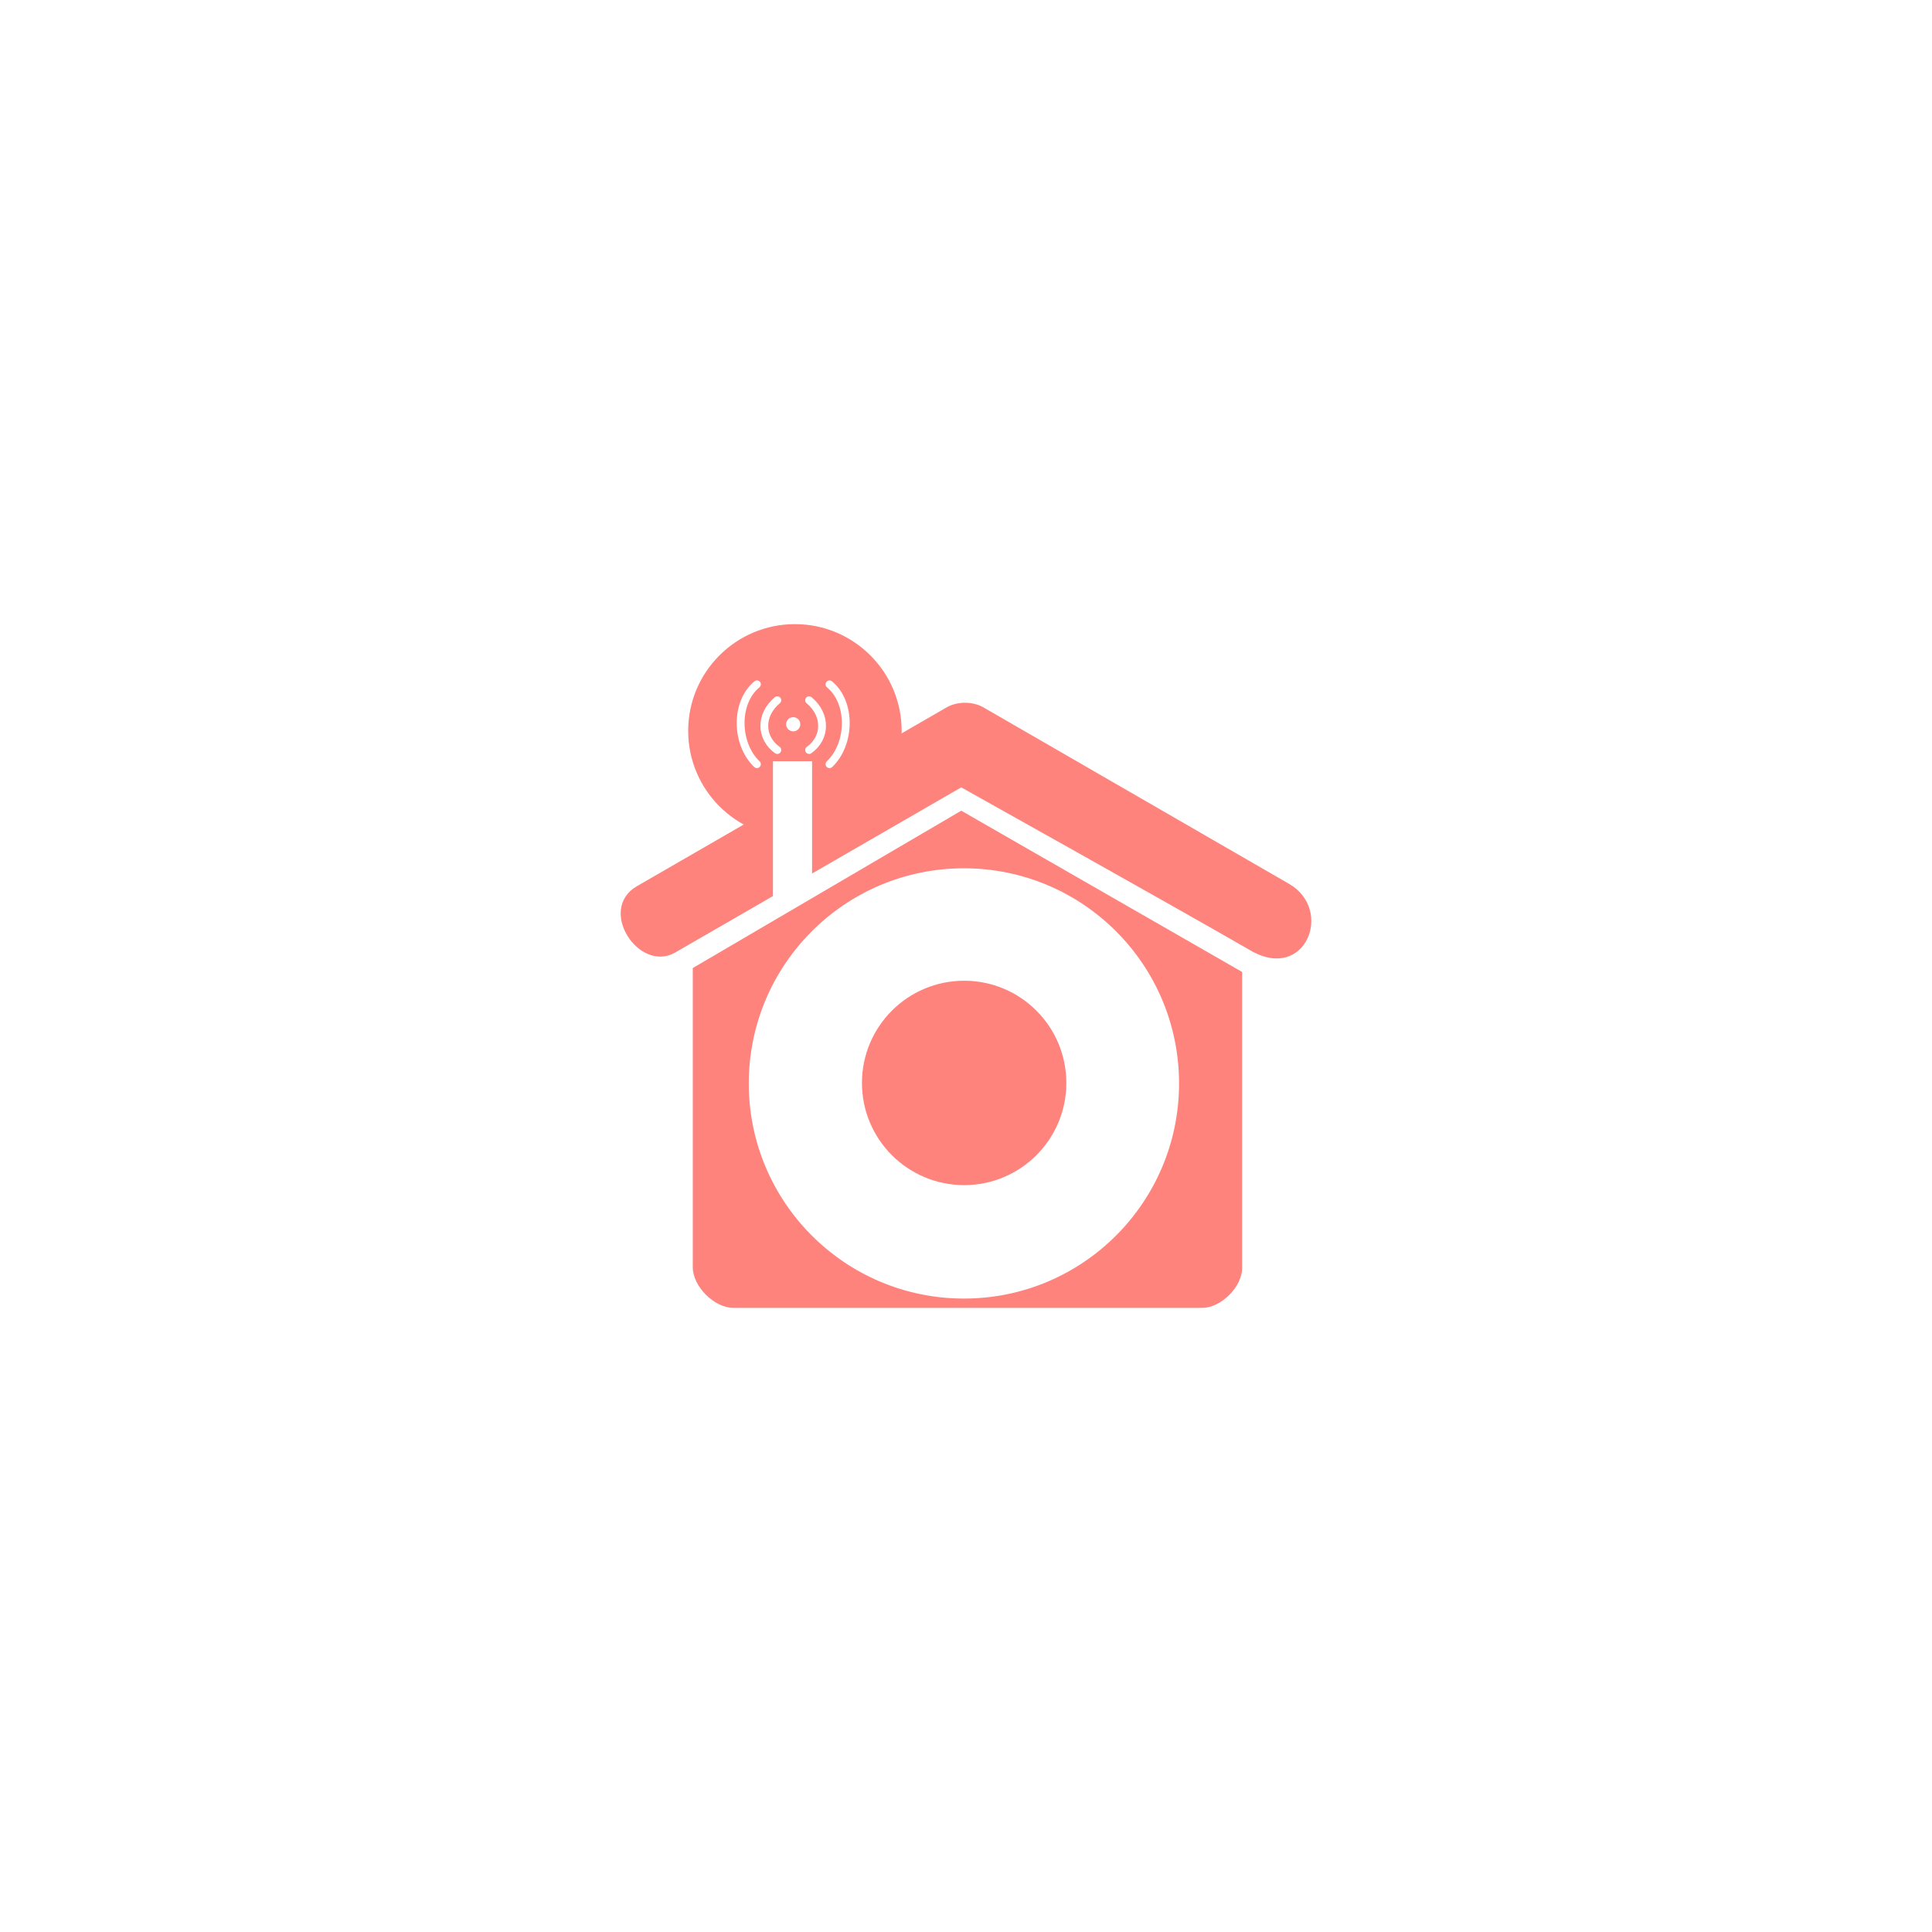 <?xml version="1.0" encoding="UTF-8"?>
<svg version="1.1" viewBox="0 0 192 192" xml:space="preserve" xmlns="http://www.w3.org/2000/svg">
  <rect class="a" width="100%" height="100%" fill="#fff" />
  <path
    d="m95.529 78.247s-20.438 11.8-28.419 16.408c-3.612 2.085-7.792-4.29-3.806-6.591 10.32-5.958 21.195-12.237 30.772-17.766 1.054-0.609 2.598-0.609 3.652 0 9.805 5.661 21.846 12.613 30.389 17.545 4.447 2.567 1.636 9.777-3.824 6.624-7.668-4.427-28.764-16.219-28.764-16.219z"
    fill="#ff837d" stroke-linecap="round" stroke-linejoin="round" stroke-width="3.11" />
  <path
    d="m68.847 96.203v29.738c0 1.901 2.132 4.033 4.033 4.033h46.6c1.867 0 3.96-2.093 3.96-3.96v-29.422l-27.912-16.027z"
    fill="#ff837d" stroke-linecap="round" stroke-linejoin="round" stroke-width="3.11" />
  <circle cx="78.998" cy="72.633" r="10.607" fill="#ff837d" />
  <path d="m76.816 90.08v-14.432h3.887v12.974z" fill="#fff" stroke-linecap="round" stroke-linejoin="round"
    stroke-width="3.11" />
  <path d="m77.249 69.589c-1.763 1.467-1.681 3.753 0 4.948" fill="none" stroke="#fff" stroke-linecap="round"
    stroke-linejoin="round" stroke-width=".777" />
  <path d="m75.222 68.008c-2.218 1.835-2.097 5.944 0 7.937" fill="none" stroke="#fff" stroke-linecap="round"
    stroke-linejoin="round" stroke-width=".777" />
  <path d="m80.407 69.589c1.763 1.467 1.681 3.753 0 4.948" fill="none" stroke="#fff" stroke-linecap="round"
    stroke-linejoin="round" stroke-width=".777" />
  <path d="m82.434 68.008c2.218 1.835 2.097 5.944 0 7.937" fill="none" stroke="#fff" stroke-linecap="round"
    stroke-linejoin="round" stroke-width=".777" />
  <circle cx="78.828" cy="71.977" r=".705" fill="#fff" />
  <circle cx="95.793" cy="107.67" r="21.38" fill="#fff" />
  <circle cx="95.816" cy="107.62" r="10.156" fill="#ff837d" />
</svg>
